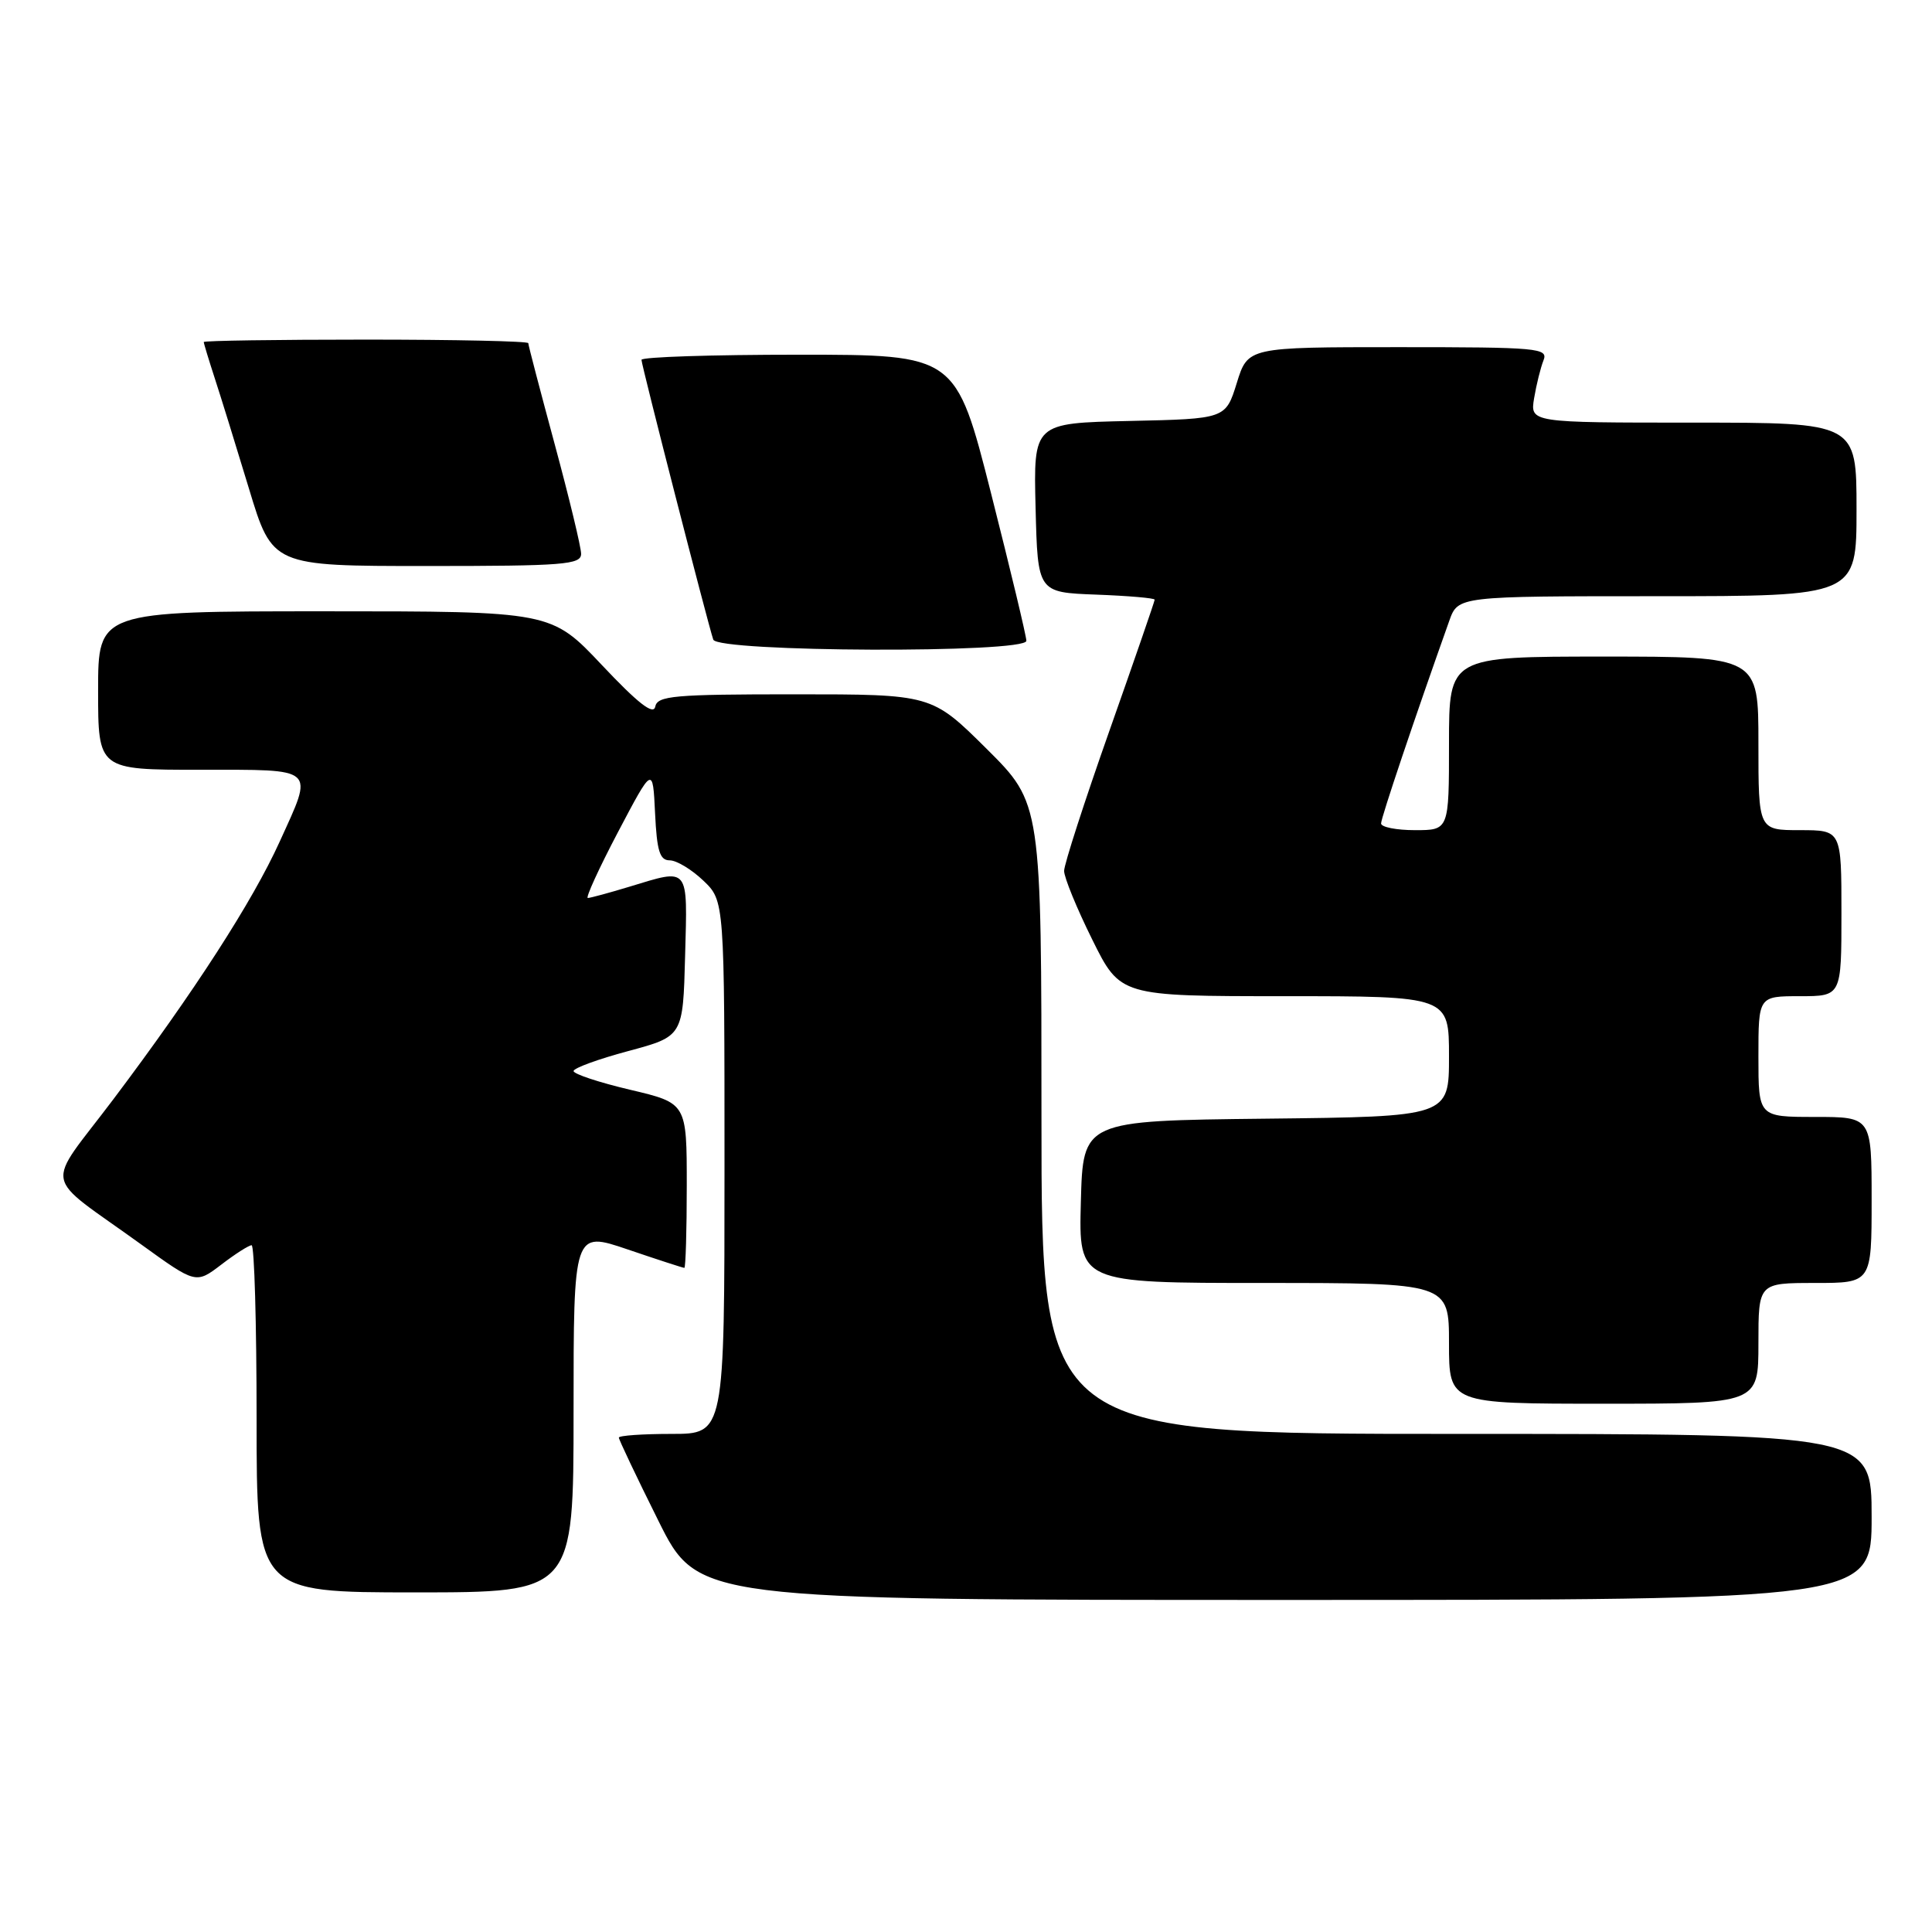 <?xml version="1.0" encoding="UTF-8" standalone="no"?>
<!DOCTYPE svg PUBLIC "-//W3C//DTD SVG 1.1//EN" "http://www.w3.org/Graphics/SVG/1.1/DTD/svg11.dtd" >
<svg xmlns="http://www.w3.org/2000/svg" xmlns:xlink="http://www.w3.org/1999/xlink" version="1.1" viewBox="0 0 256 256">
 <g >
 <path fill="currentColor"
d=" M 248.00 201.00 C 248.00 190.00 248.00 190.00 193.00 190.00 C 138.00 190.00 138.00 190.00 138.00 148.22 C 138.00 106.45 138.00 106.45 130.73 99.22 C 123.45 92.00 123.45 92.00 105.30 92.00 C 89.27 92.00 87.11 92.19 86.82 93.64 C 86.59 94.80 84.52 93.18 79.77 88.14 C 73.04 81.00 73.04 81.00 43.02 81.00 C 13.00 81.00 13.00 81.00 13.00 91.50 C 13.00 102.00 13.00 102.00 26.50 102.00 C 42.09 102.00 41.59 101.55 37.06 111.52 C 33.48 119.42 25.71 131.46 15.05 145.62 C 5.87 157.81 5.38 155.26 18.73 164.91 C 25.96 170.13 25.96 170.13 29.32 167.57 C 31.17 166.15 32.98 165.00 33.34 165.00 C 33.70 165.00 34.00 175.35 34.00 188.00 C 34.00 211.00 34.00 211.00 55.00 211.00 C 76.00 211.00 76.00 211.00 76.00 187.06 C 76.00 163.12 76.00 163.12 83.18 165.56 C 87.12 166.90 90.50 168.00 90.68 168.00 C 90.85 168.00 91.00 163.09 91.00 157.09 C 91.00 146.17 91.00 146.17 83.50 144.40 C 79.38 143.43 76.00 142.31 76.00 141.92 C 76.00 141.53 79.26 140.34 83.25 139.27 C 90.50 137.32 90.50 137.32 90.78 126.66 C 91.10 114.68 91.41 115.06 83.41 117.49 C 80.71 118.31 78.23 118.98 77.89 118.99 C 77.56 119.00 79.36 115.06 81.89 110.25 C 86.50 101.50 86.50 101.50 86.80 107.75 C 87.04 112.77 87.42 114.00 88.74 114.00 C 89.65 114.00 91.65 115.21 93.20 116.69 C 96.00 119.37 96.00 119.37 96.00 154.69 C 96.00 190.00 96.00 190.00 89.00 190.00 C 85.15 190.00 82.00 190.22 82.00 190.49 C 82.00 190.76 84.35 195.71 87.23 201.49 C 92.46 212.00 92.46 212.00 170.23 212.00 C 248.00 212.00 248.00 212.00 248.00 201.00 Z  M 233.00 178.00 C 233.00 170.00 233.00 170.00 240.50 170.00 C 248.00 170.00 248.00 170.00 248.00 159.00 C 248.00 148.00 248.00 148.00 240.50 148.00 C 233.00 148.00 233.00 148.00 233.00 140.00 C 233.00 132.00 233.00 132.00 238.50 132.00 C 244.00 132.00 244.00 132.00 244.00 121.00 C 244.00 110.00 244.00 110.00 238.50 110.00 C 233.00 110.00 233.00 110.00 233.00 98.50 C 233.00 87.00 233.00 87.00 212.50 87.00 C 192.00 87.00 192.00 87.00 192.00 98.50 C 192.00 110.00 192.00 110.00 187.50 110.00 C 185.03 110.00 183.00 109.60 183.00 109.11 C 183.00 108.37 187.44 95.17 192.04 82.25 C 193.20 79.00 193.20 79.00 219.60 79.00 C 246.00 79.00 246.00 79.00 246.00 67.50 C 246.00 56.00 246.00 56.00 224.37 56.00 C 202.74 56.00 202.74 56.00 203.28 52.75 C 203.58 50.96 204.14 48.71 204.52 47.75 C 205.17 46.12 203.86 46.00 185.28 46.00 C 165.35 46.00 165.35 46.00 163.88 50.75 C 162.40 55.50 162.40 55.50 149.67 55.78 C 136.94 56.06 136.94 56.06 137.22 67.28 C 137.50 78.50 137.50 78.50 145.25 78.79 C 149.51 78.95 153.00 79.25 153.00 79.46 C 153.00 79.67 150.30 87.49 147.00 96.84 C 143.70 106.19 141.00 114.54 141.00 115.40 C 141.00 116.26 142.67 120.35 144.72 124.48 C 148.44 132.00 148.44 132.00 170.22 132.00 C 192.00 132.00 192.00 132.00 192.00 139.98 C 192.00 147.96 192.00 147.96 167.75 148.23 C 143.50 148.50 143.50 148.50 143.22 159.25 C 142.93 170.00 142.93 170.00 167.47 170.00 C 192.00 170.00 192.00 170.00 192.00 178.00 C 192.00 186.00 192.00 186.00 212.50 186.00 C 233.00 186.00 233.00 186.00 233.00 178.00 Z  M 136.00 84.91 C 136.00 84.31 133.90 75.54 131.33 65.41 C 126.66 47.00 126.66 47.00 105.83 47.00 C 94.37 47.00 85.00 47.30 85.00 47.68 C 85.00 48.38 93.77 82.55 94.51 84.75 C 95.08 86.42 136.00 86.58 136.00 84.91 Z  M 77.00 73.39 C 77.00 72.50 75.42 65.97 73.50 58.86 C 71.58 51.76 70.00 45.73 70.00 45.47 C 70.00 45.21 60.33 45.00 48.50 45.00 C 36.67 45.00 27.00 45.14 27.00 45.32 C 27.00 45.50 27.65 47.64 28.44 50.07 C 29.24 52.51 31.28 59.11 32.99 64.75 C 36.09 75.00 36.09 75.00 56.54 75.00 C 74.68 75.00 77.00 74.82 77.00 73.39 Z "/>
</g>
</svg>